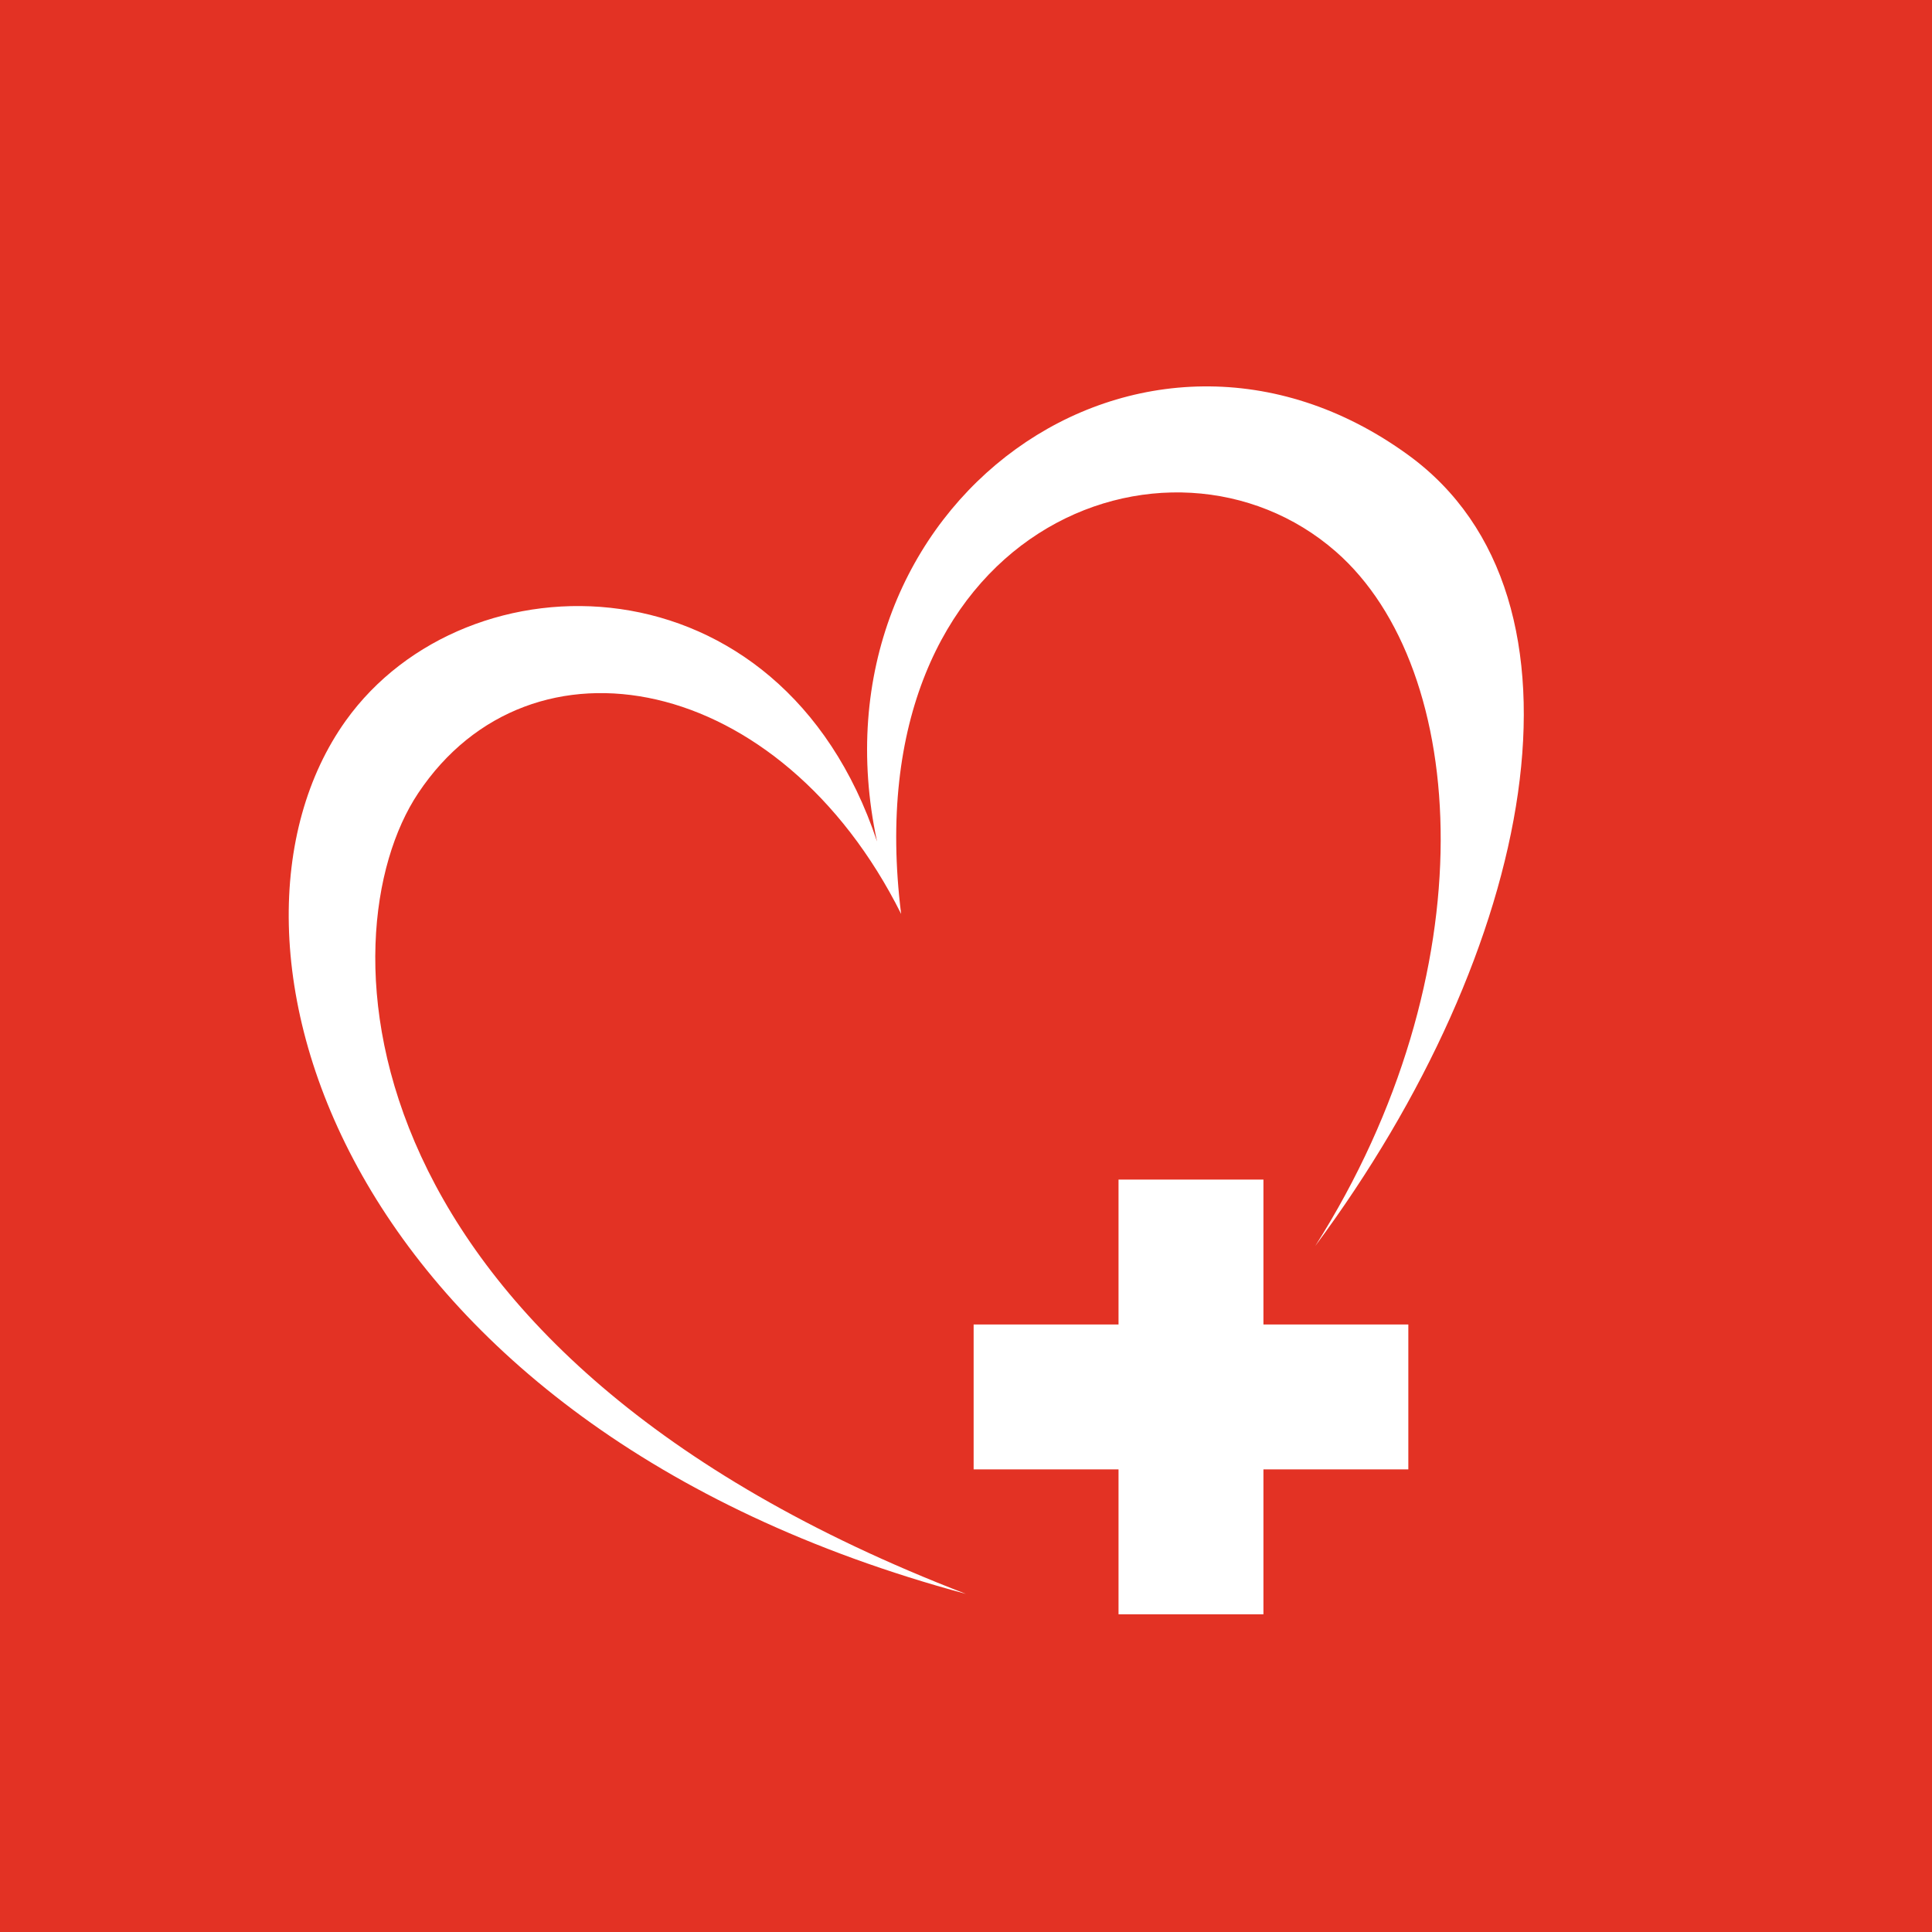 <svg width="40" height="40" viewBox="0 0 40 40" fill="none" xmlns="http://www.w3.org/2000/svg">
<rect width="40" height="40" fill="#E33224"/>
<path d="M7.158 14.922C9.66 11.423 16.158 11.422 18.158 17.422C16.658 10.422 23.658 5.422 29.158 9.422C33.225 12.38 31.786 19.665 27.23 25.798C30.804 20.164 30.441 13.857 27.659 11.422C24.231 8.422 17.659 10.922 18.657 18.922C16.157 13.922 10.991 12.922 8.658 16.422C6.696 19.365 7 28 19.999 33C7.001 29.5 3.942 19.422 7.158 14.922Z" fill="white"/>
<path d="M23.158 24.422H26.158V27.422H29.158V30.422H26.158V33.422H23.158V30.422H20.158V27.422H23.158V24.422Z" fill="white"/>
</svg>
